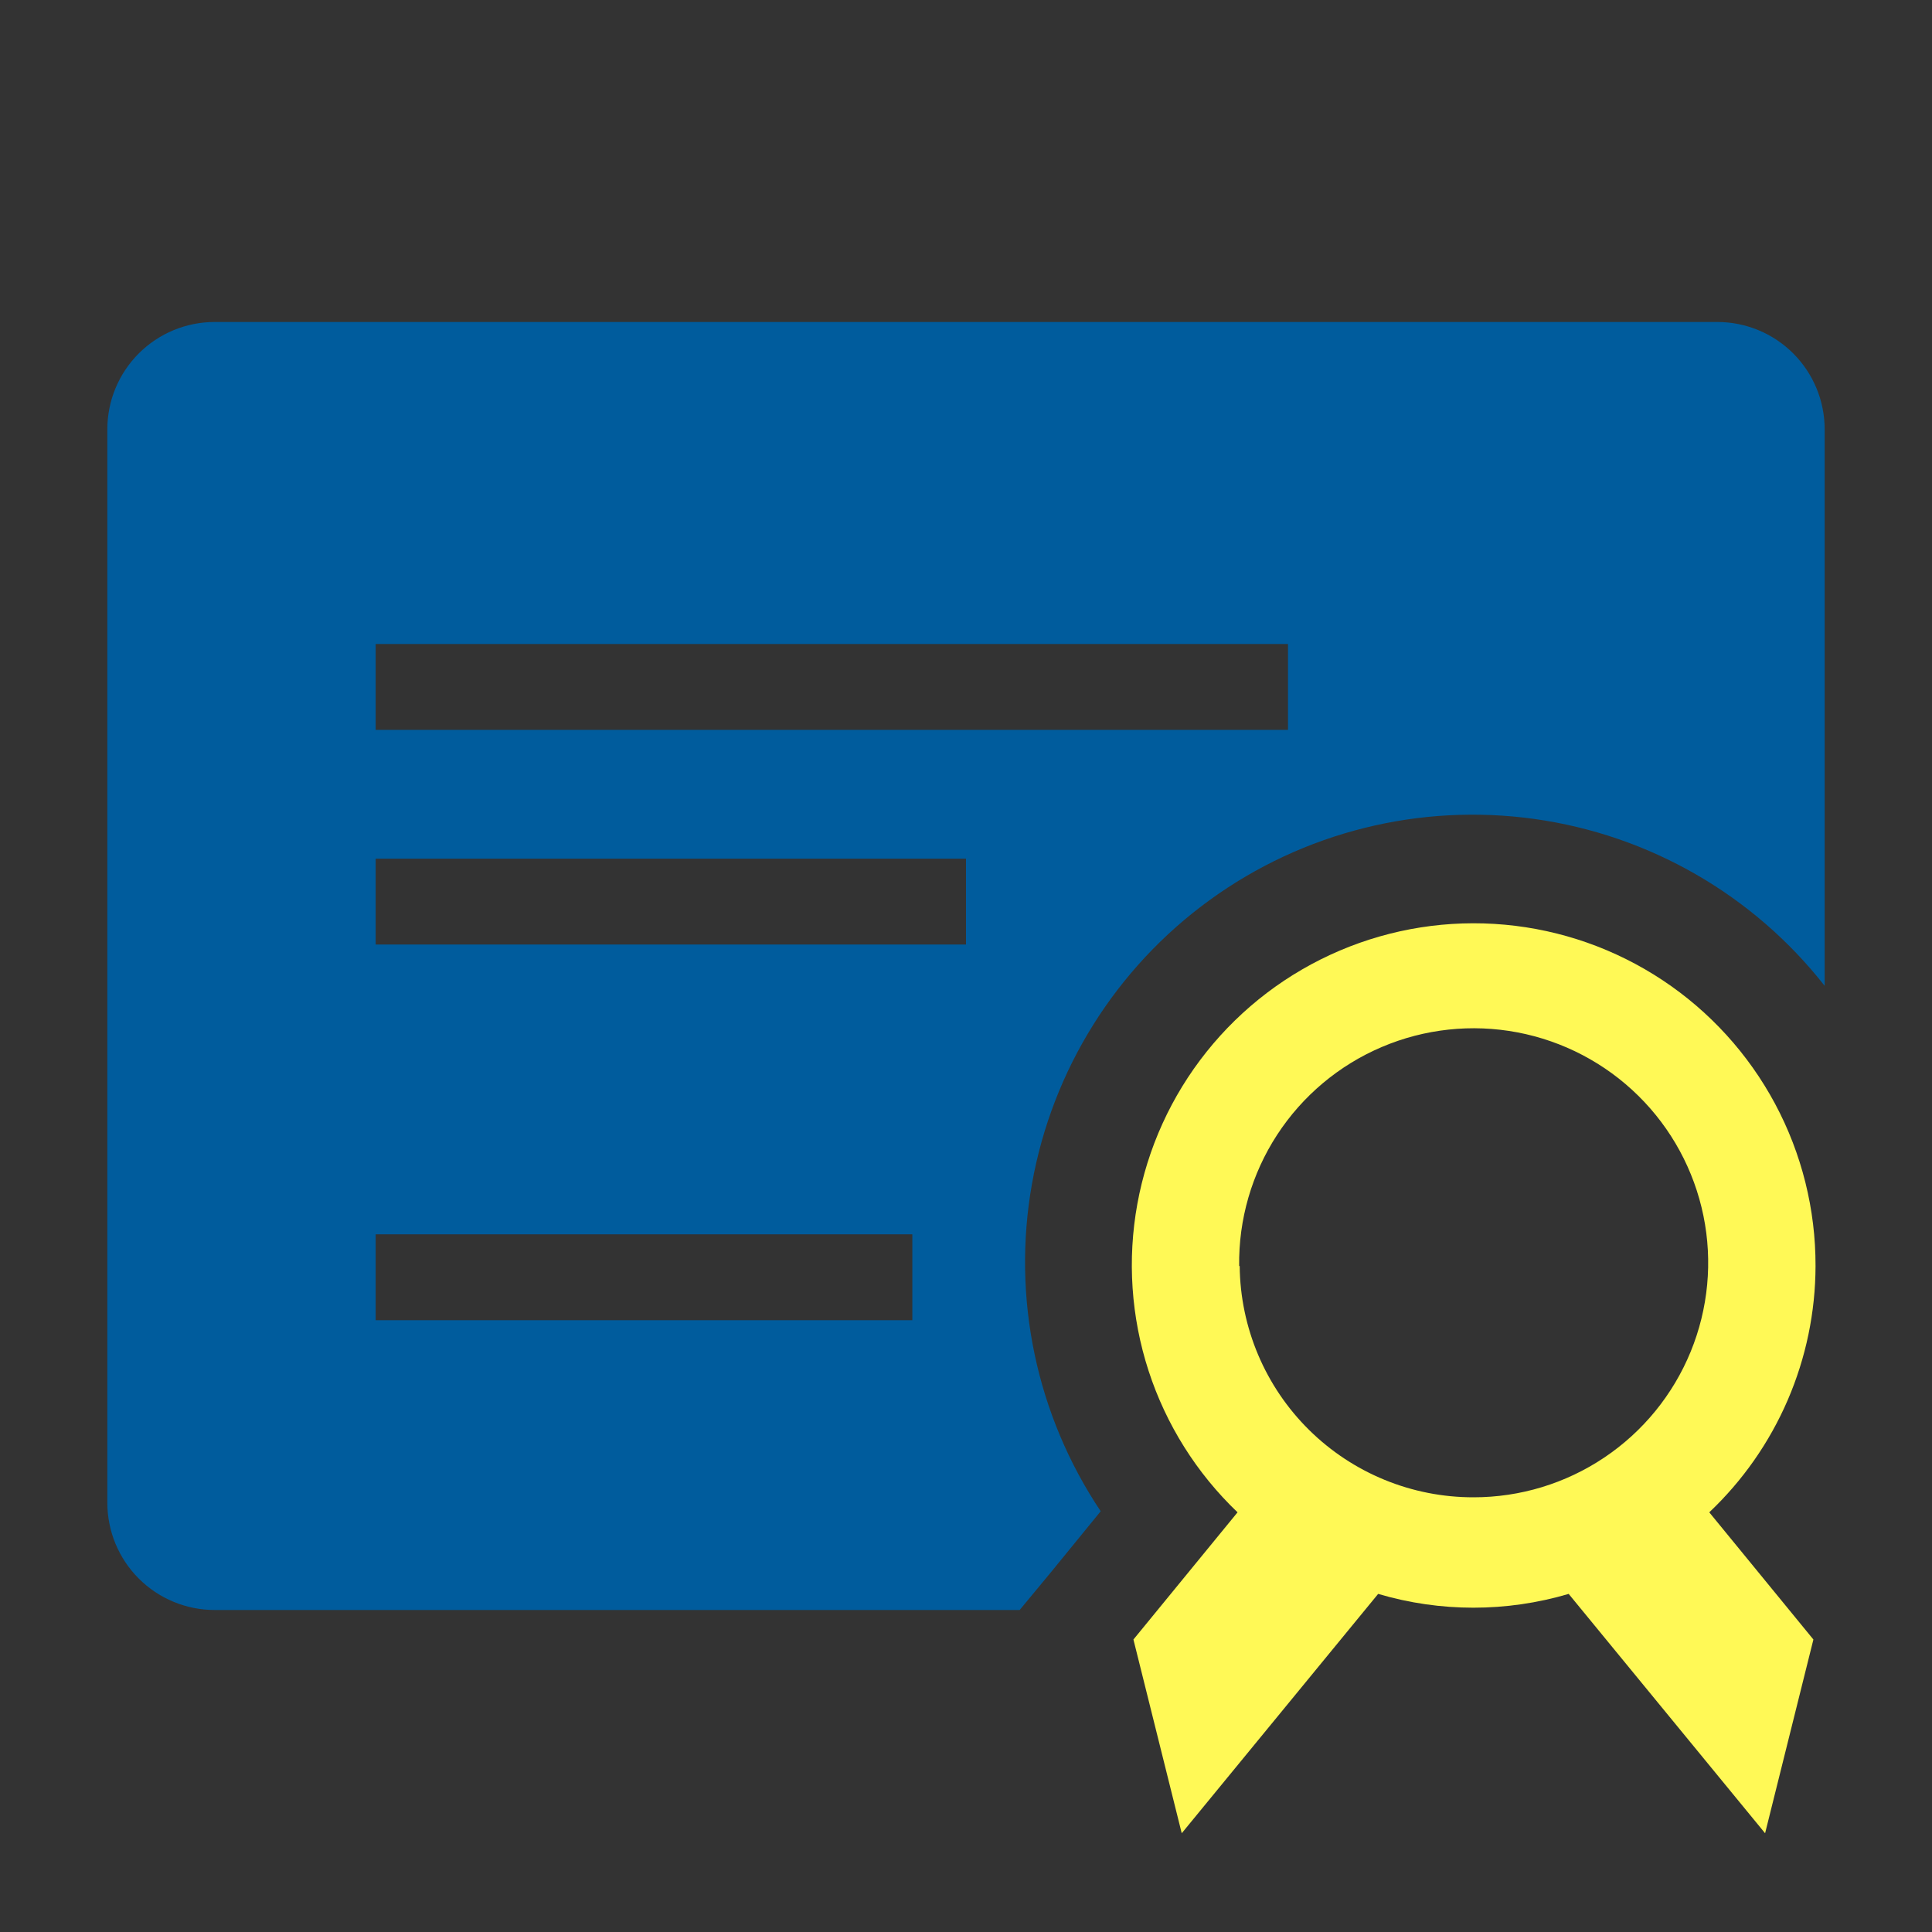 <svg width="139" height="139" viewBox="0 0 139 139" fill="none" xmlns="http://www.w3.org/2000/svg">
<rect x="0" y="0" width="139" height="139" fill="#333333" stroke="none"/>
<g clip-path="url(#clip0_633_523)">
<path d="M73.361 115.833H15.444C13.396 115.833 11.432 115.02 9.984 113.571C8.536 112.123 7.722 110.159 7.722 108.111V30.889C7.722 28.841 8.536 26.877 9.984 25.428C11.432 23.98 13.396 23.166 15.444 23.166H123.556C125.604 23.166 127.568 23.98 129.016 25.428C130.464 26.877 131.278 28.841 131.278 30.889V70.928C126.134 64.377 118.652 60.074 110.402 58.922C102.153 57.77 93.778 59.86 87.036 64.753C80.295 69.645 75.712 76.959 74.249 85.159C72.786 93.359 74.558 101.807 79.191 108.729L75.6 113.13L73.361 115.833ZM27.028 46.333V52.511H92.667V46.333H27.028ZM27.028 67.955H69.5V61.778H27.028V67.955ZM27.028 94.983H65.639V88.805H27.028V94.983Z" fill="#005C9D"/>
<path d="M130.621 91.084C130.631 87.012 129.631 83.002 127.71 79.413C125.788 75.824 123.006 72.768 119.612 70.519C116.218 68.27 112.32 66.899 108.265 66.528C104.211 66.157 100.128 66.799 96.383 68.395C92.638 69.991 89.347 72.492 86.807 75.673C84.266 78.855 82.555 82.617 81.827 86.622C81.099 90.628 81.377 94.751 82.635 98.623C83.893 102.495 86.093 105.994 89.037 108.806L81.546 117.957L85.021 131.895L99.153 114.675C103.626 115.998 108.387 115.998 112.86 114.675L126.992 131.895L130.467 117.957L122.976 108.806C125.385 106.524 127.305 103.777 128.619 100.73C129.933 97.683 130.614 94.401 130.621 91.084ZM89.153 91.084C89.107 87.737 90.057 84.452 91.883 81.647C93.709 78.842 96.328 76.643 99.407 75.331C102.486 74.018 105.885 73.651 109.173 74.275C112.461 74.9 115.49 76.488 117.873 78.839C120.256 81.189 121.886 84.195 122.556 87.474C123.226 90.753 122.905 94.157 121.635 97.254C120.365 100.351 118.203 103 115.424 104.864C112.644 106.729 109.373 107.725 106.026 107.725C101.591 107.735 97.332 105.991 94.179 102.874C91.025 99.756 89.232 95.518 89.191 91.084H89.153Z" fill="#FFF956"/>
</g>
<defs>
<clipPath id="clip0_633_523">
<rect width="139" height="139" fill="white"/>
</clipPath>
</defs>
</svg>
